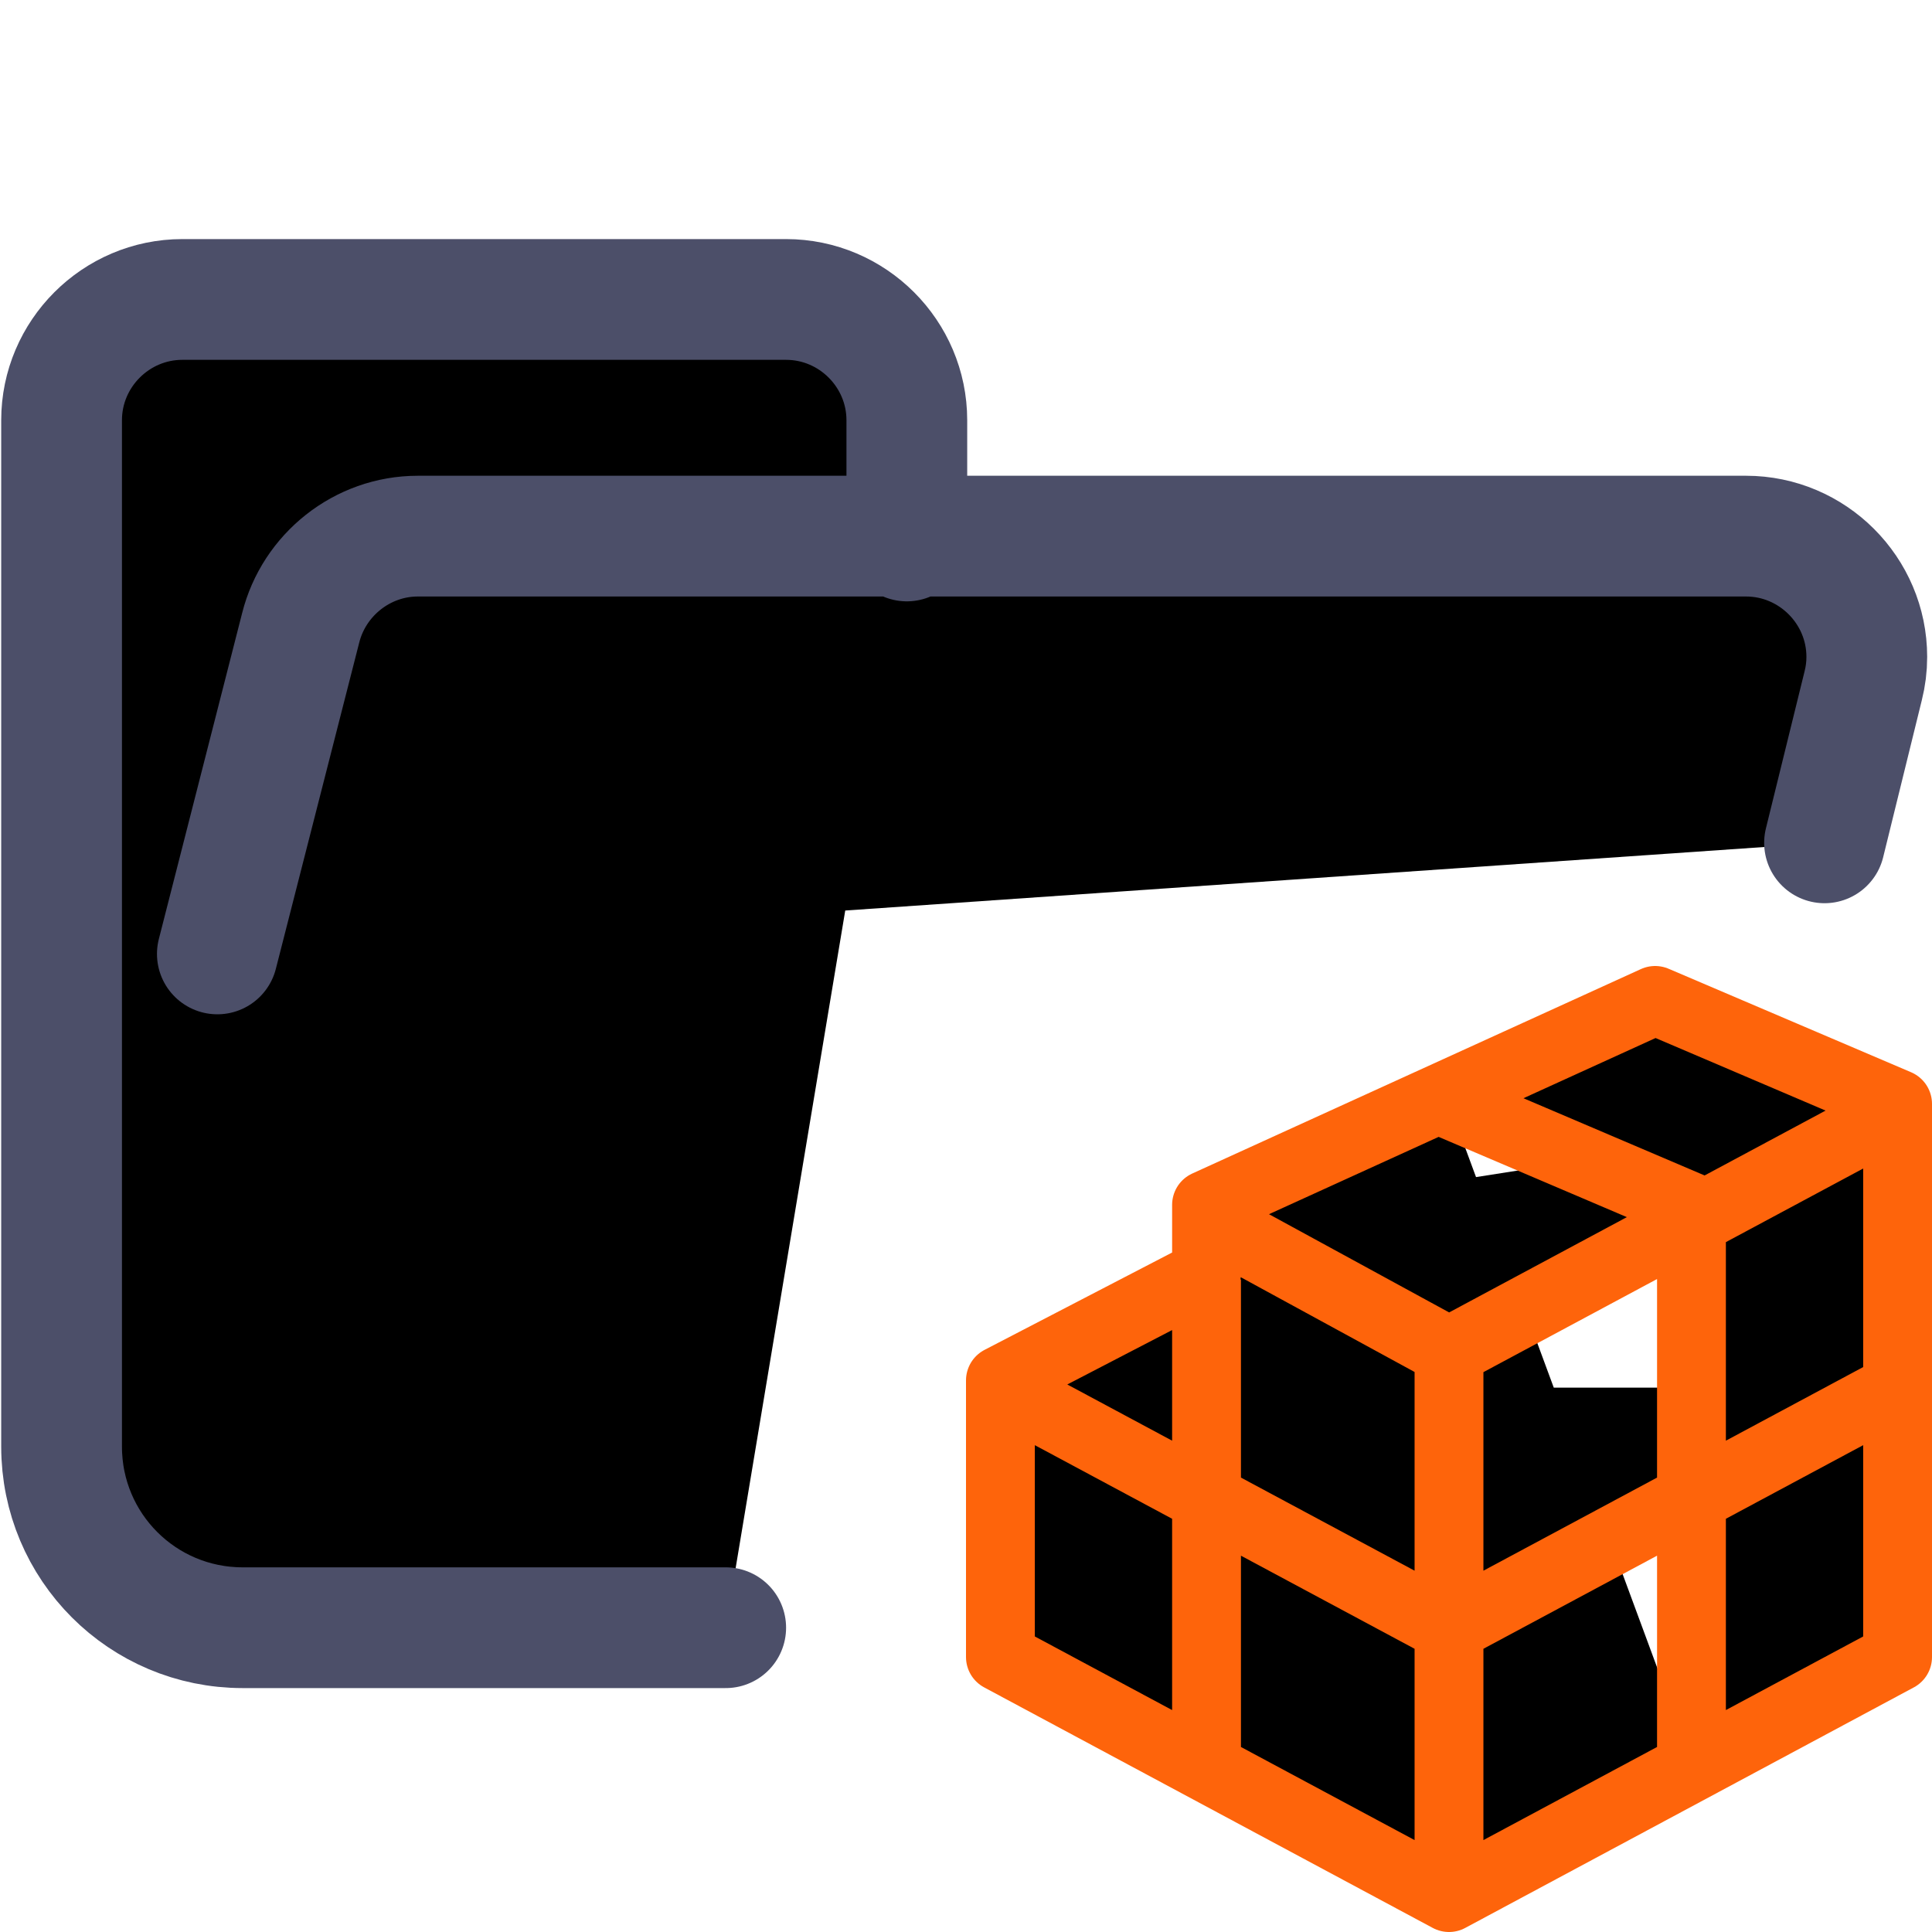 <svg xmlns="http://www.w3.org/2000/svg" width="16" height="16" viewBox="0 0 16 16">
	<g fill="currentColor" stroke-linejoin="round">
		<path stroke="#4c4f69" stroke-linecap="round" d="m1.8 7.9 0.69-2.7c0.11-0.44 0.51-0.76 0.97-0.76h11c0.55 0 1 0.45 1 1 0 0.082-0.01 0.16-0.03 0.24l-0.32 1.3m-9.1 6.5h-4c-0.83 0-1.5-0.67-1.5-1.5v-8.5c0-0.55 0.45-1 1-1h5c0.55 0 1 0.45 1 1v1" />
		<path stroke="#fe640b" stroke-width=".57" d="m 8.285,11.432 v 2.291 L 12,15.715 15.715,13.723 V 9.142 L 13.707,8.285 9.992,9.978 V 10.546 Z M 12,9.142 14.008,9.998 V 14.58 M 8.285,11.492 12,13.484 15.715,11.492 M 9.992,10.098 12,11.193 15.715,9.201 M 9.992,10.596 v 3.984 M 12,11.193 v 4.283" />
	</g>
</svg>
